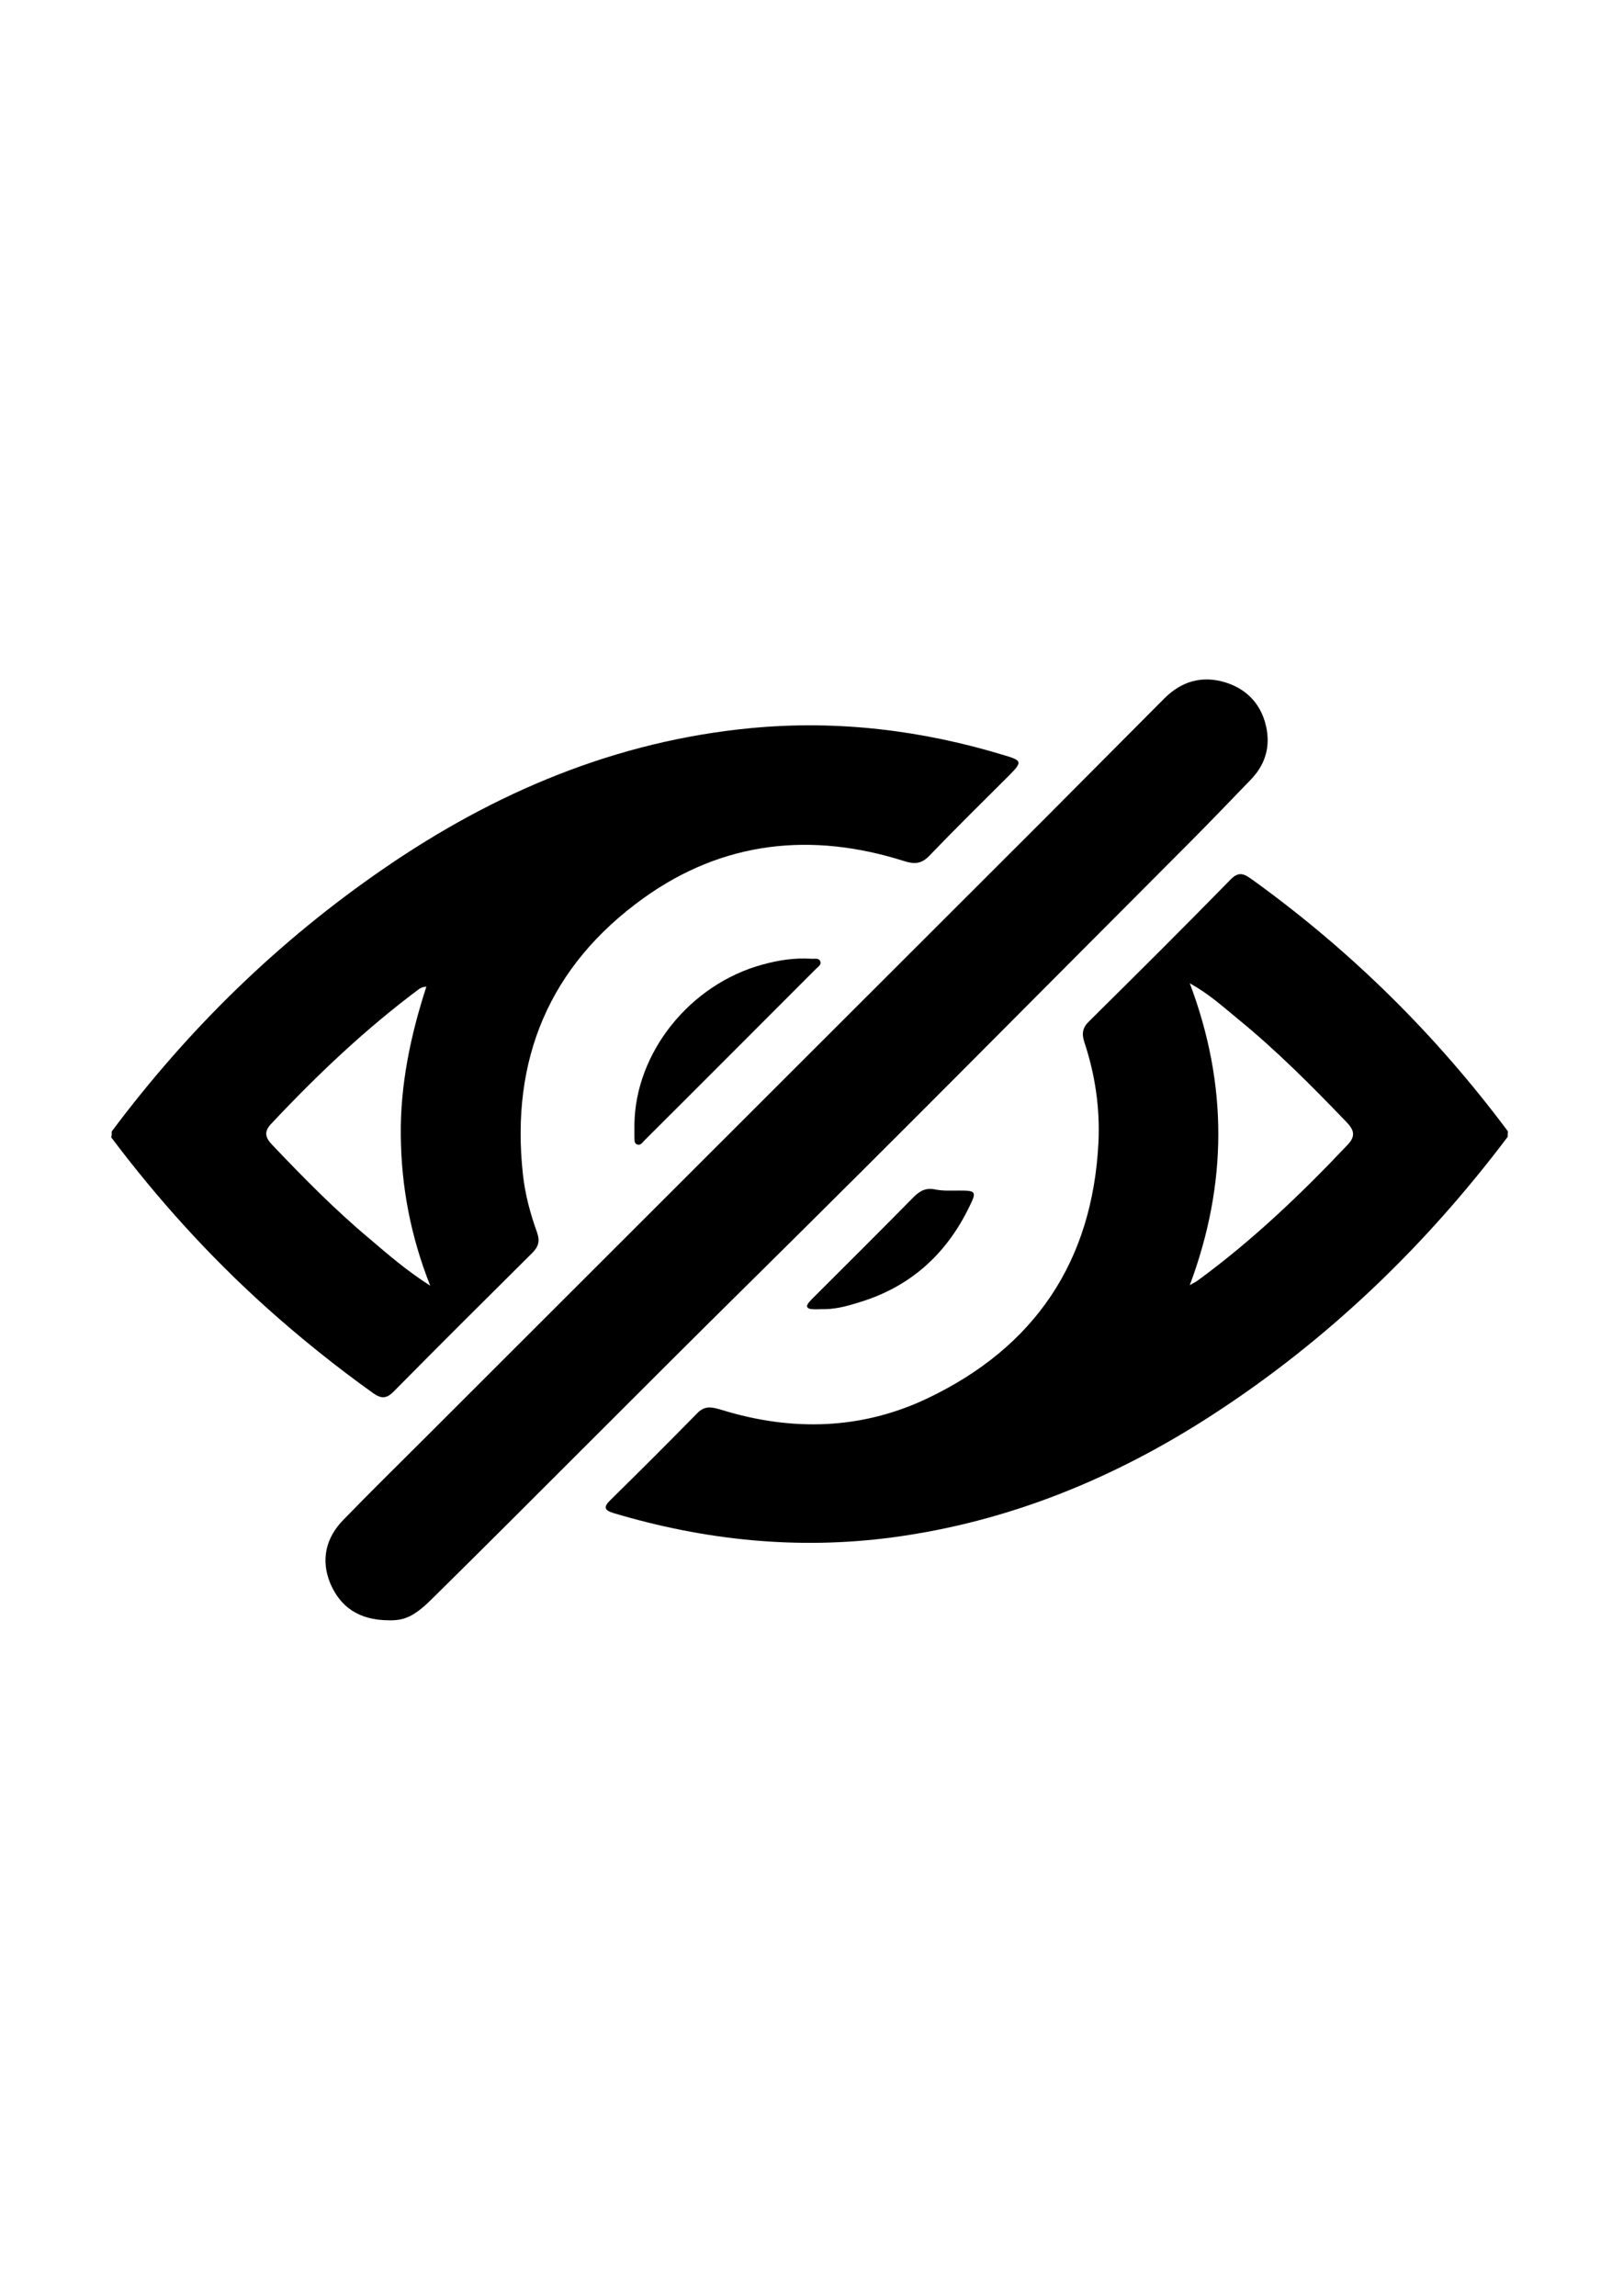 <?xml version="1.0" encoding="utf-8"?>
<!-- Generator: Adobe Illustrator 19.0.0, SVG Export Plug-In . SVG Version: 6.00 Build 0)  -->
<svg version="1.1" id="Layer_1" xmlns="http://www.w3.org/2000/svg" xmlns:xlink="http://www.w3.org/1999/xlink" x="0px" y="0px"
	 viewBox="0 0 595.3 841.9" style="enable-background:new 0 0 595.3 841.9;" xml:space="preserve">
<style type="text/css">
	.st0{fill-rule:evenodd;clip-rule:evenodd;}
</style>
<path class="st0" d="M41,414.9c28.1-37.6,61.2-69.9,99.8-96.4c40.7-28,85.2-46.8,134.8-51.5c31.7-3,62.8,0.8,93.2,10.1
	c6,1.8,6.1,2.4,1.7,6.9c-9.9,9.9-19.9,19.7-29.6,29.8c-2.9,3-5.4,3.2-9.2,2c-34-10.8-66.5-7.4-95.7,13.6
	c-34.5,24.8-48.8,59.1-44.2,101.3c0.8,7.3,2.7,14.4,5.2,21.3c1.1,3.2,0.5,5.2-1.8,7.5c-17,16.9-34,33.8-50.9,50.9
	c-2.5,2.5-4.4,2.6-7.3,0.6c-13.7-9.8-26.8-20.3-39.4-31.6c-21-18.9-39.8-39.7-56.8-62.3C41,416.2,41,415.6,41,414.9z M157.8,471.5
	c-7.3-18.5-10.6-36.5-10.8-55.1c-0.2-18.6,3.6-36.8,9.4-54.6c-1.3,0.1-2.1,0.5-2.7,0.9c-19.7,14.7-37.4,31.5-54.2,49.4
	c-2.7,2.8-2.3,5,0.3,7.7c11.5,12.1,23.1,23.9,35.9,34.6C142.5,460.2,149.2,466,157.8,471.5z"/>
<path class="st0" d="M553,416.9c-30.2,40.1-66,74.5-108.2,101.9c-35.9,23.3-74.8,39.3-117.5,45c-34.7,4.6-68.7,1.1-102.2-8.9
	c-3.7-1.1-3.7-2.4-1.1-4.9c10.7-10.5,21.3-21.1,31.8-31.8c3-3.1,5.9-2,9.1-1.1c25.7,7.9,51.3,7.2,75.5-4.4
	c39.1-18.7,60.3-50,62.5-93.7c0.6-12.6-1.2-24.9-5.2-36.9c-1-3.1-0.6-5.3,1.8-7.6c17.4-17.2,34.8-34.5,51.9-52
	c3.5-3.6,5.7-1.4,8.5,0.5c35.8,25.9,66.8,56.5,93.2,91.9C553,415.6,553,416.2,553,416.9z M436.4,471.3c1.5-0.9,2.3-1.2,2.9-1.7
	c20.1-14.7,38-31.8,55.1-49.9c3.2-3.4,1.9-5.7-0.7-8.4c-12.6-13.1-25.4-26-39.5-37.5c-5.5-4.5-10.7-9.3-17.8-13.2
	C450.4,397.7,450.3,434.1,436.4,471.3z"/>
<path class="st0" d="M142.8,594.2c-11.4,0-18-5.1-21.6-13.4c-3.6-8.6-1.8-16.8,4.8-23.5c9.6-9.9,19.5-19.6,29.3-29.4
	c76.1-76.1,152.3-152.1,228.4-228.2c14.5-14.5,28.9-29.1,43.4-43.6c6.3-6.3,13.9-8.5,22.5-5.8c8.2,2.6,13.4,8.5,15,17.1
	c1.3,7.3-0.9,13.5-6,18.7c-7.2,7.4-14.3,14.9-21.6,22.2c-54,54.1-107.8,108.5-162.2,162.2c-39,38.5-77.5,77.5-116.5,116
	C152,592.7,148.4,594.3,142.8,594.2z"/>
<path class="st0" d="M232.7,412.4c0.3-26.4,20.4-51.5,47.1-58.7c5.8-1.6,11.7-2.5,17.8-2.1c1.1,0.1,2.6-0.4,3.2,0.8
	c0.7,1.3-0.7,2.1-1.5,2.9c-21,21-41.9,42-62.9,62.9c-0.8,0.8-1.5,2.1-2.9,1.4c-1-0.5-0.7-1.7-0.8-2.7
	C232.7,415.4,232.7,413.9,232.7,412.4z"/>
<path class="st0" d="M301.4,480.1c-1.2,0-2.3,0.1-3.5,0c-1.8-0.1-2.5-0.9-1.2-2.5c0.5-0.6,1.1-1.2,1.7-1.8
	c12.2-12.2,24.5-24.4,36.7-36.8c2.3-2.3,4.5-3.5,7.9-2.8c2.9,0.6,6,0.4,9,0.4c5.9,0,6.3,0.4,3.6,5.8c-8.6,17.9-22.3,30-41.5,35.5
	C310,479.2,305.8,480.2,301.4,480.1z"/>
</svg>
